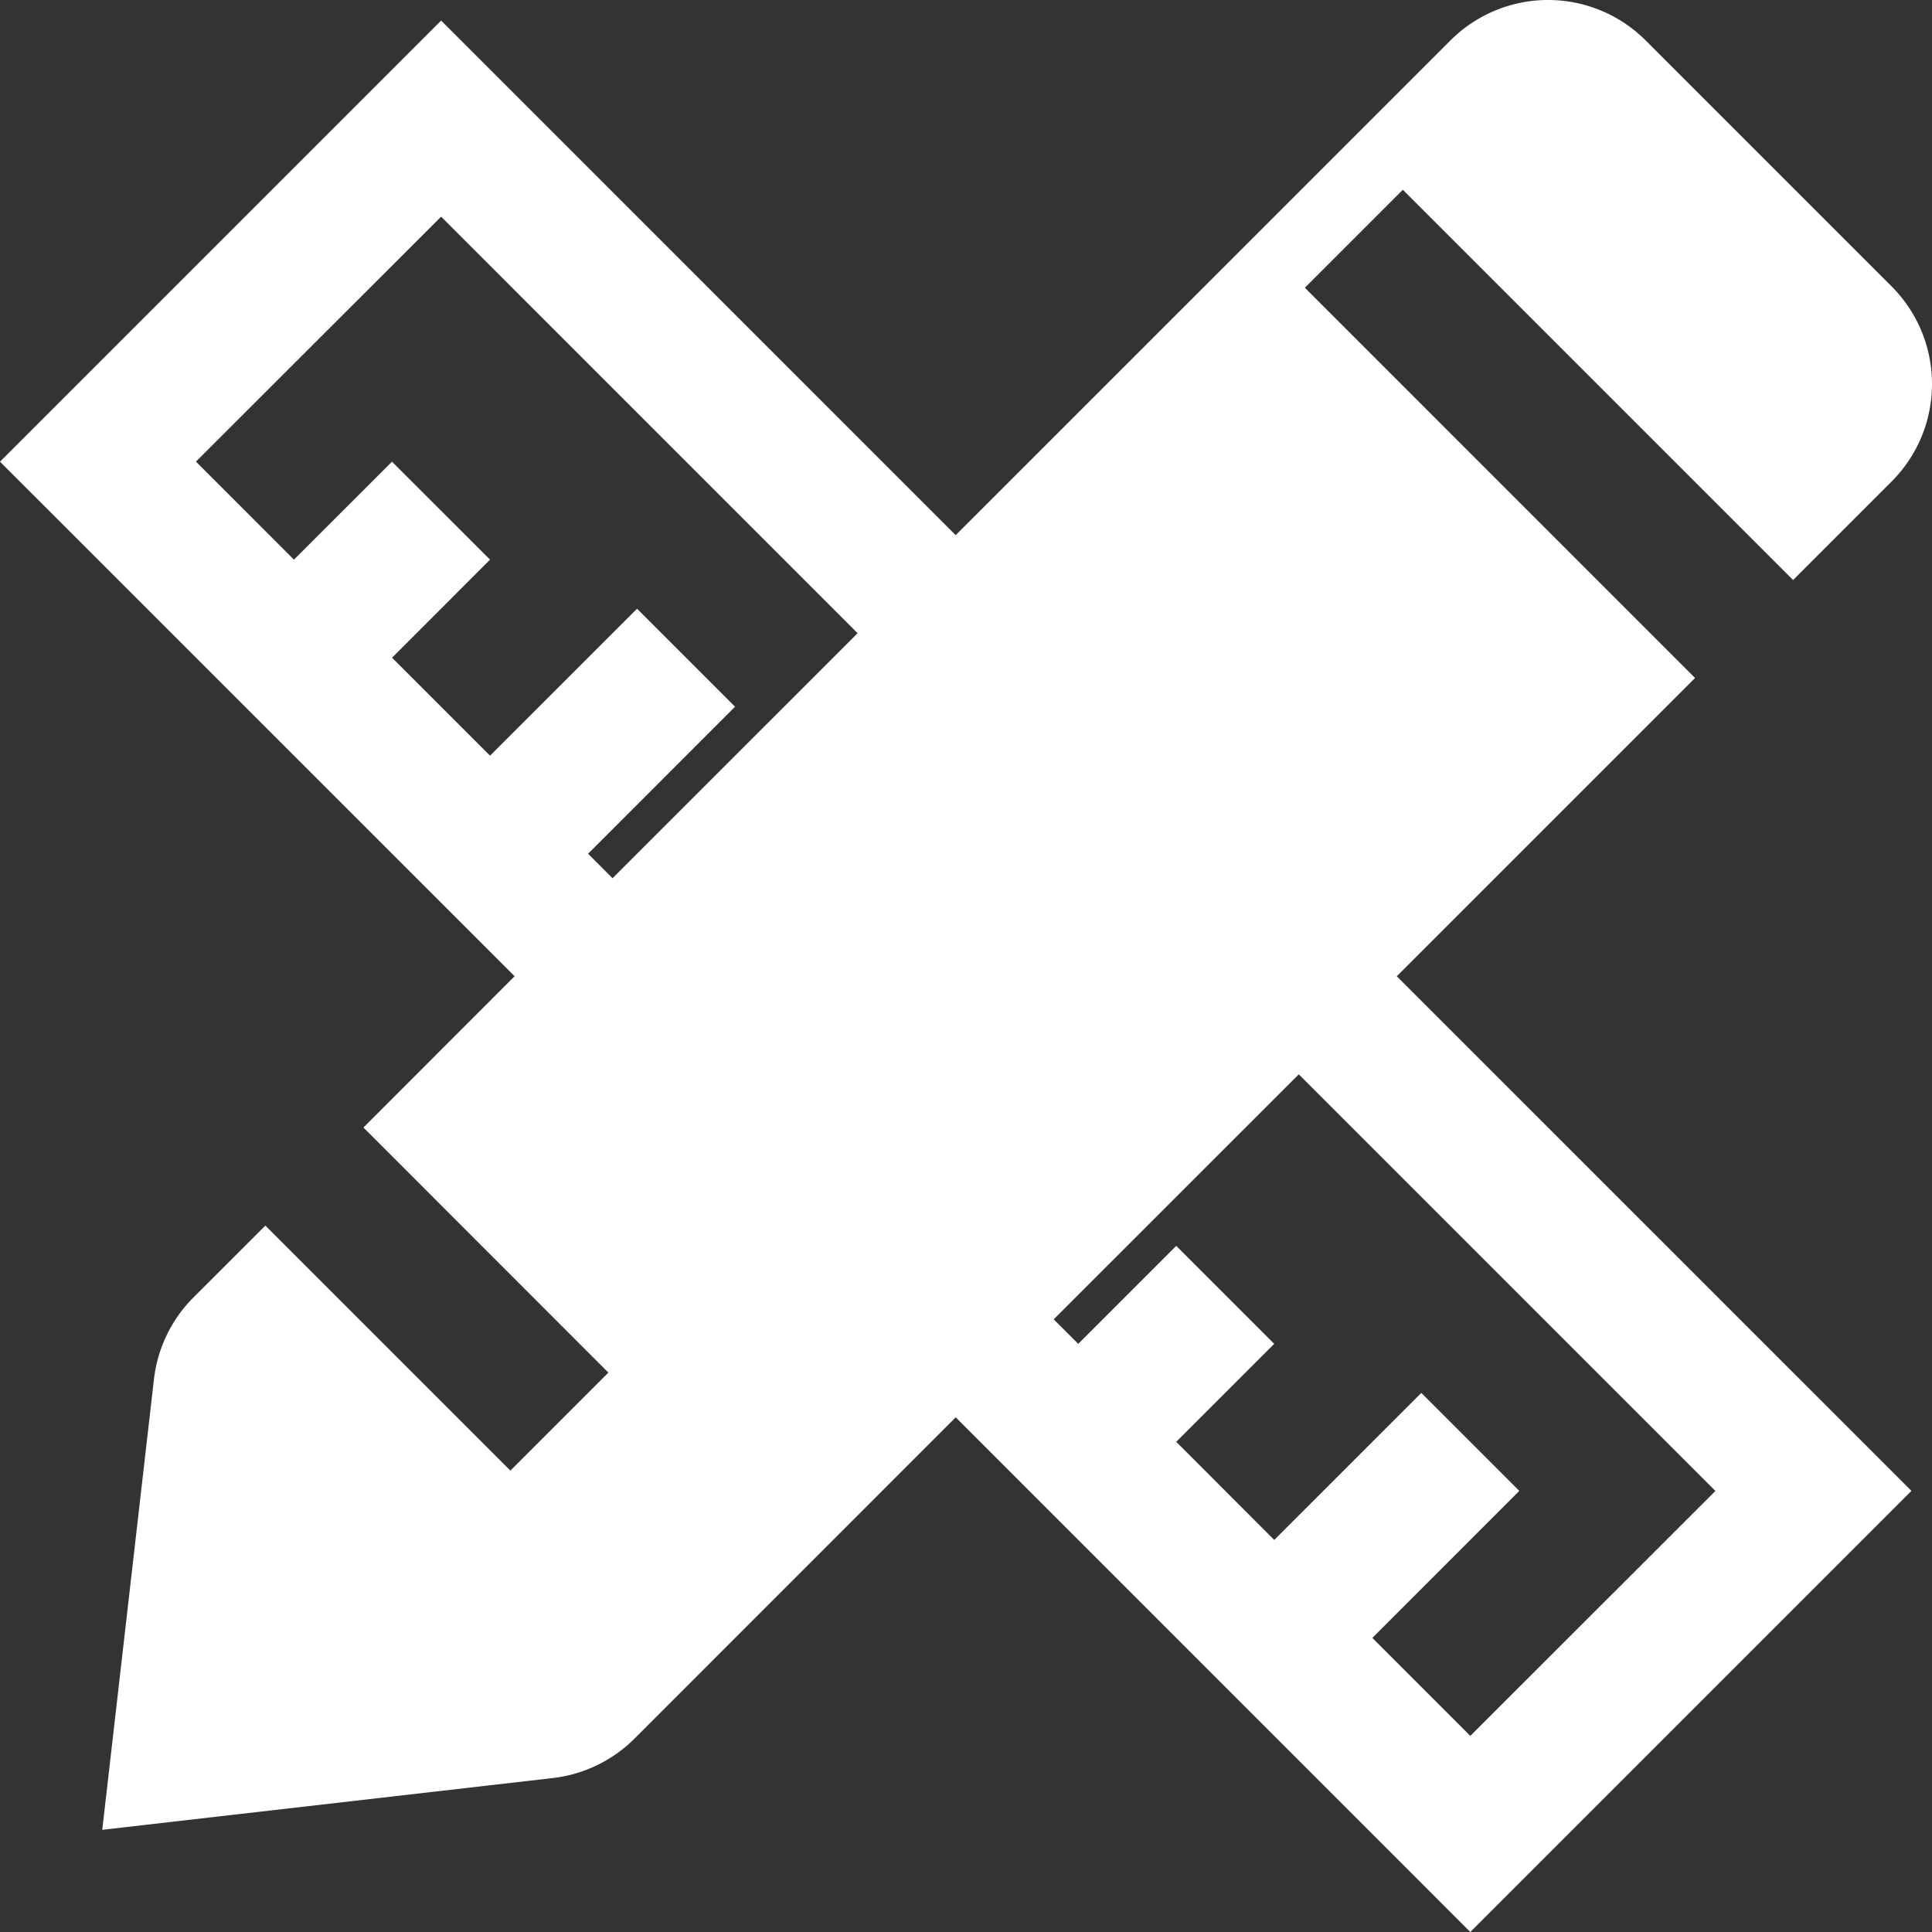 <?xml version="1.0" standalone="no"?><!DOCTYPE svg PUBLIC "-//W3C//DTD SVG 1.1//EN" "http://www.w3.org/Graphics/SVG/1.1/DTD/svg11.dtd"><svg t="1595488236644" class="icon" viewBox="0 0 1024 1024" version="1.1" xmlns="http://www.w3.org/2000/svg" p-id="1670" xmlns:xlink="http://www.w3.org/1999/xlink" width="16" height="16"><rect x="0" y="0" width="1024" height="1024" fill="#333333" stroke="none"/><defs><style type="text/css"></style></defs><path d="M872.229 21.431l130.341 130.341a73.143 73.143 0 0 1 0 103.461l-52.187 52.187-206.848-206.848-51.931 51.931 206.811 206.848-158.098 158.098 272.786 272.75L779.301 1024l-272.75-272.786-170.24 170.277a73.143 73.143 0 0 1-43.374 20.919l-238.738 27.429 27.392-238.775a73.143 73.143 0 0 1 20.919-43.374l38.144-38.107 129.865 129.865 51.931-51.931-129.829-129.902 80.128-80.201L0 244.699 233.801 10.898l272.713 272.75 262.254-262.217a73.143 73.143 0 0 1 103.461 0zM688.384 569.417l-129.902 129.865 13.019 12.983 51.931-51.931 51.931 51.931-51.931 51.931 51.931 52.005 77.97-77.934 51.931 51.931-77.897 77.934 51.931 51.931 129.902-129.829-220.818-220.818zM233.801 114.834L103.863 244.663l51.931 51.968 51.968-51.931 51.968 51.931-51.931 51.968 51.931 51.931 77.934-77.897 51.931 51.931-77.897 77.934 12.946 12.983 129.902-129.865-220.782-220.818z" fill="#ffffff" p-id="1671"></path></svg>